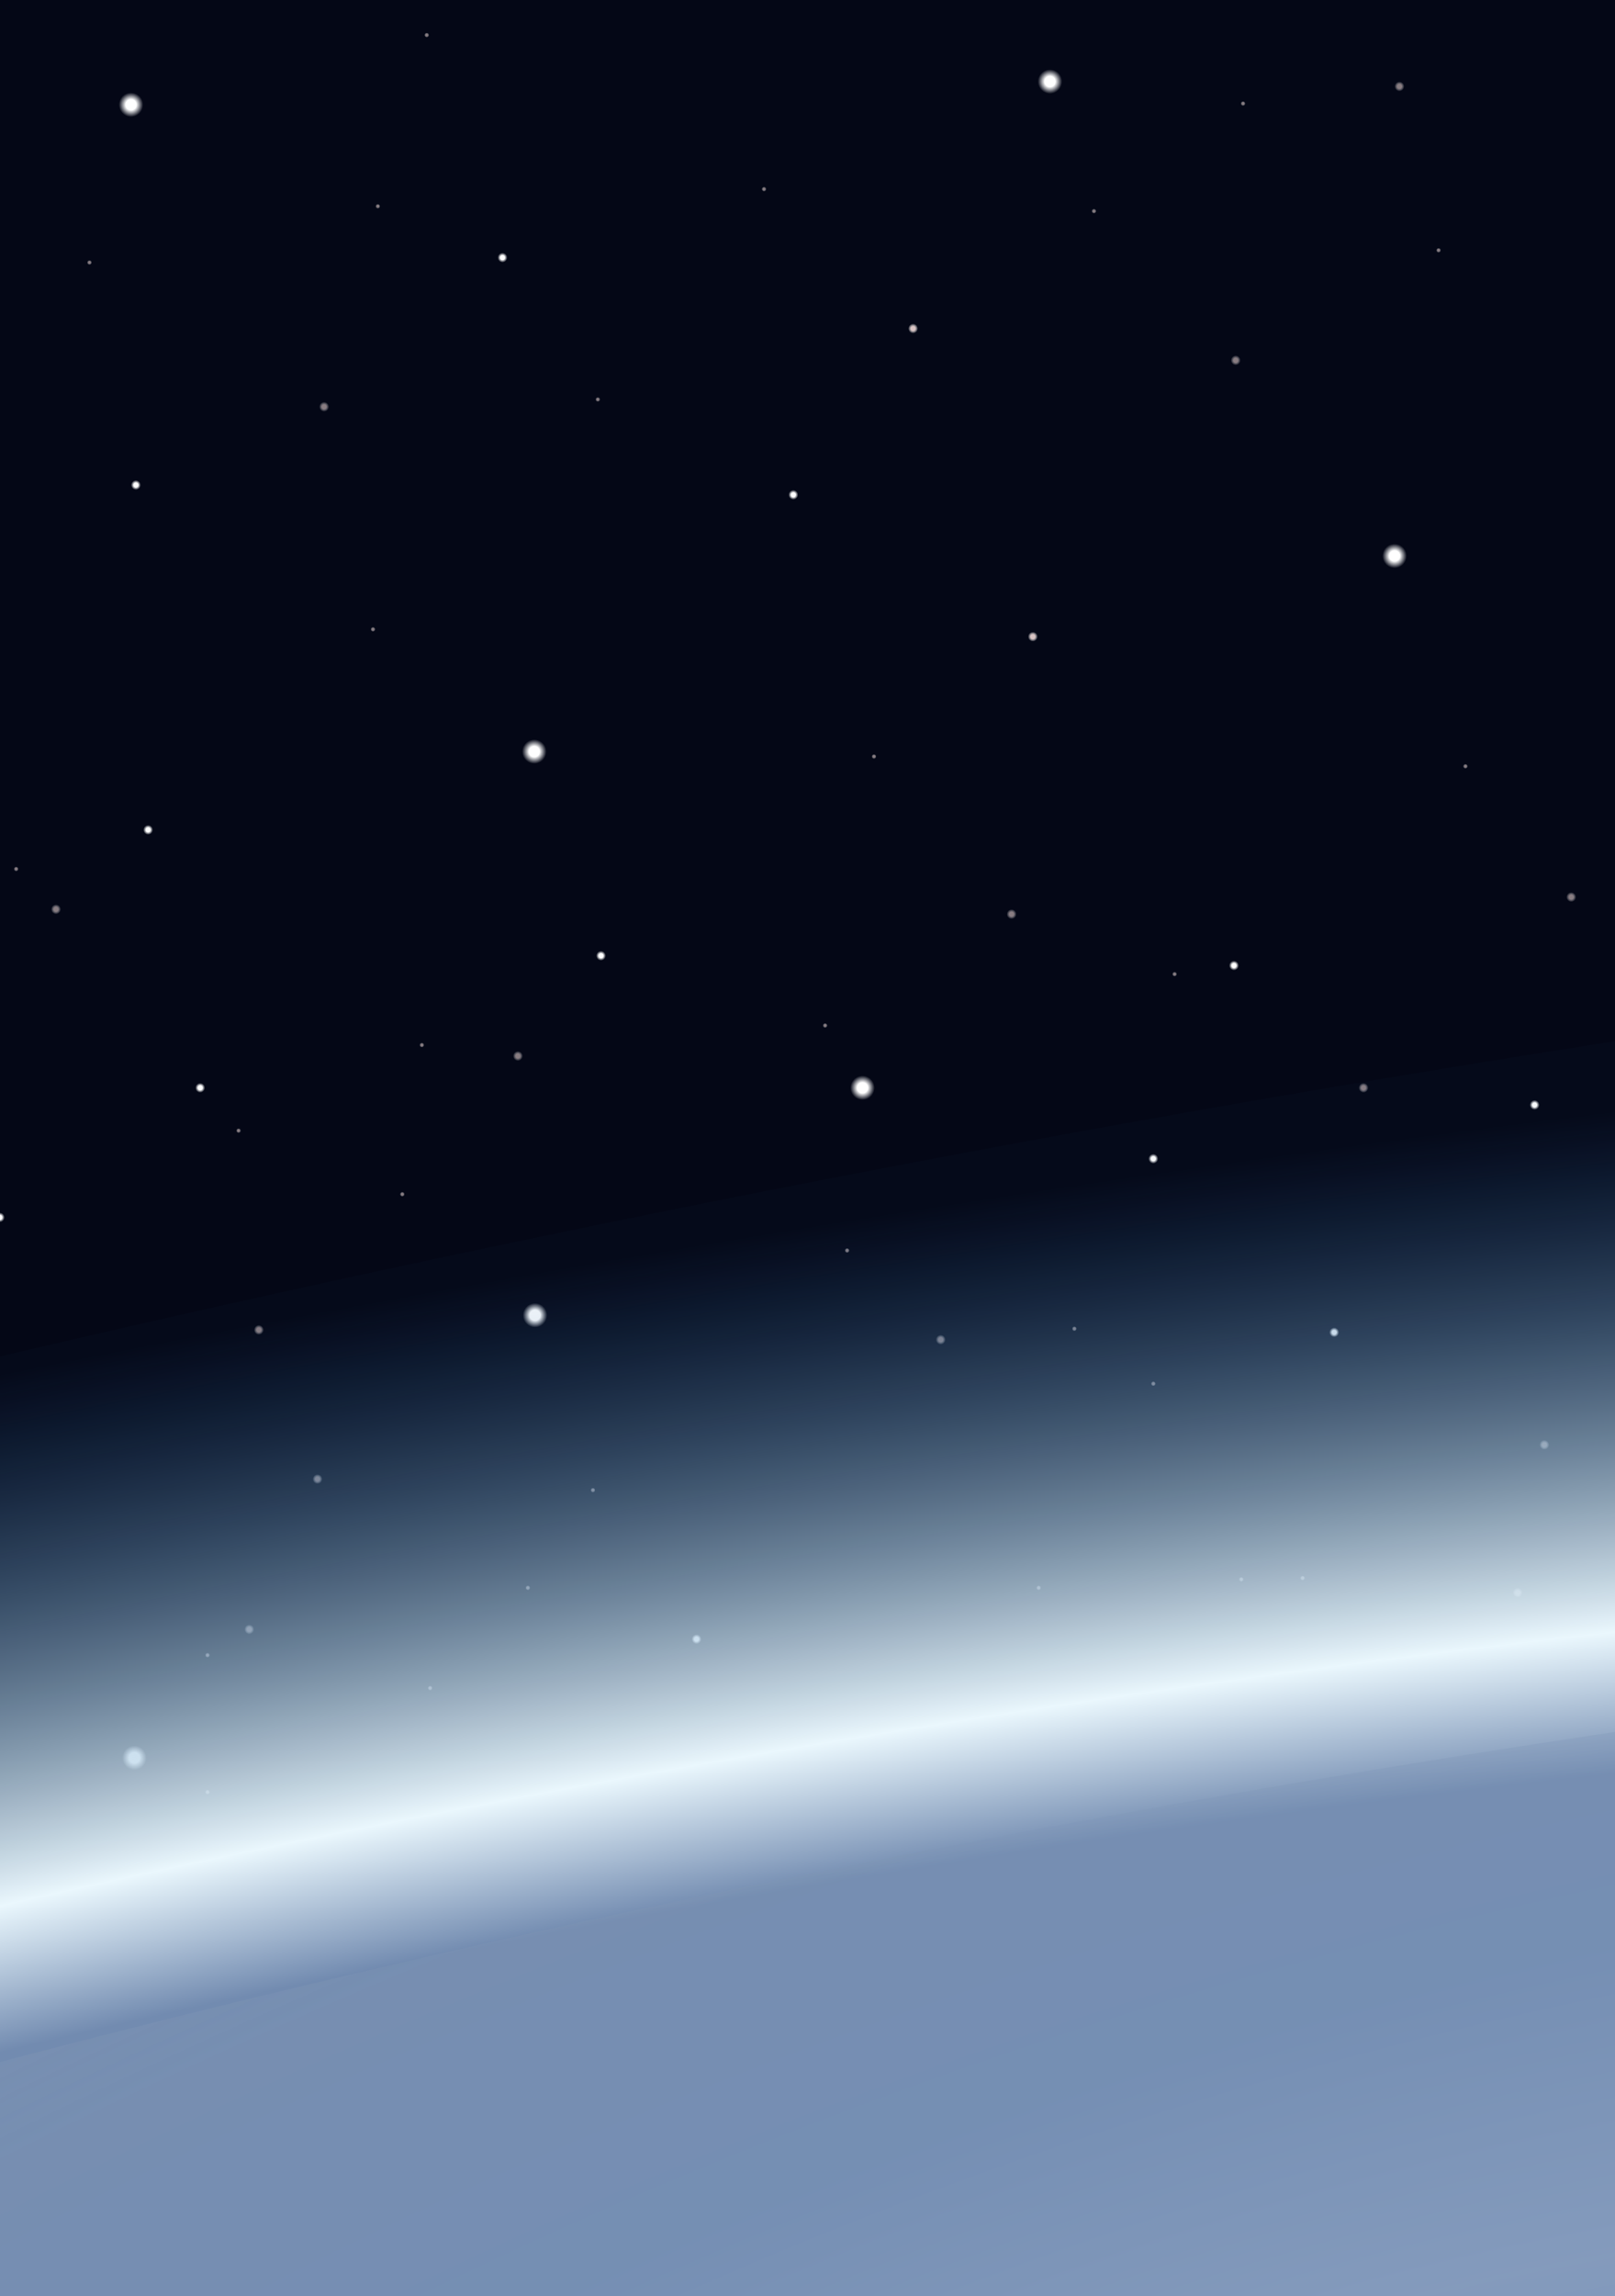 <svg width="480" height="682" viewBox="0 0 480 682" fill="none" xmlns="http://www.w3.org/2000/svg">
<rect x="0" y="0" width="480" height="682" fill="#333333" stroke="none"/>
<g id="michael_landing_background_mobile" clip-path="url(#clip0)">
<rect width="480" height="682" fill="#040716"/>
<g id="stars">
<g id="Group 798">
<circle id="Ellipse 26" cx="38.941" cy="31.116" r="3.632" fill="url(#paint0_radial)"/>
<circle id="Ellipse 32" cx="149.351" cy="76.515" r="1.453" fill="url(#paint1_radial)"/>
<circle id="Ellipse 33" cx="40.394" cy="144.07" r="1.453" fill="url(#paint2_radial)"/>
<circle id="Ellipse 34" cx="44.025" cy="246.489" r="1.453" fill="url(#paint3_radial)"/>
<circle id="Ellipse 35" cx="235.793" cy="146.974" r="1.453" fill="url(#paint4_radial)"/>
<circle id="Ellipse 46" cx="271.386" cy="97.581" r="1.453" fill="url(#paint5_radial)"/>
<circle id="Ellipse 47" cx="306.978" cy="189.106" r="1.453" fill="url(#paint6_radial)"/>
<circle id="Ellipse 48" cx="367.269" cy="107.022" r="1.453" fill="url(#paint7_radial)"/>
<circle id="Ellipse 49" cx="259.763" cy="224.698" r="0.726" fill="url(#paint8_radial)"/>
<circle id="Ellipse 64" cx="125.383" cy="310.412" r="0.726" fill="url(#paint9_radial)"/>
<circle id="Ellipse 66" cx="110.853" cy="186.926" r="0.726" fill="url(#paint10_radial)"/>
<circle id="Ellipse 67" cx="112.306" cy="61.261" r="0.726" fill="url(#paint11_radial)"/>
<circle id="Ellipse 68" cx="251.773" cy="371.43" r="0.726" fill="url(#paint12_radial)"/>
<circle id="Ellipse 69" cx="349.109" cy="289.346" r="0.726" fill="url(#paint13_radial)"/>
<circle id="Ellipse 71" cx="435.549" cy="227.604" r="0.726" fill="url(#paint14_radial)"/>
<circle id="Ellipse 72" cx="61.676" cy="532.31" r="0.726" fill="url(#paint15_radial)"/>
<circle id="Ellipse 73" cx="61.676" cy="491.633" r="0.726" fill="url(#paint16_radial)"/>
<circle id="Ellipse 77" cx="443.756" cy="490.906" r="0.726" fill="url(#paint17_radial)"/>
<circle id="Ellipse 78" cx="382.74" cy="559.187" r="0.726" fill="url(#paint18_radial)"/>
<circle id="Ellipse 80" cx="342.789" cy="411.005" r="0.726" fill="url(#paint19_radial)"/>
<circle id="Ellipse 81" cx="202.594" cy="612.214" r="0.726" fill="url(#paint20_radial)"/>
<circle id="Ellipse 82" cx="57.316" cy="656.523" r="0.726" fill="url(#paint21_radial)"/>
<circle id="Ellipse 83" cx="47.148" cy="599.138" r="0.726" fill="url(#paint22_radial)"/>
<circle id="Ellipse 84" cx="319.328" cy="394.674" r="0.726" fill="url(#paint23_radial)"/>
<circle id="Ellipse 85" cx="245.236" cy="304.601" r="0.726" fill="url(#paint24_radial)"/>
<circle id="Ellipse 86" cx="176.228" cy="442.614" r="0.726" fill="url(#paint25_radial)"/>
<circle id="Ellipse 87" cx="119.57" cy="354.721" r="0.726" fill="url(#paint26_radial)"/>
<circle id="Ellipse 89" cx="4.801" cy="258.112" r="0.726" fill="url(#paint27_radial)"/>
<circle id="Ellipse 91" cx="177.681" cy="118.645" r="0.726" fill="url(#paint28_radial)"/>
<circle id="Ellipse 92" cx="26.592" cy="77.969" r="0.726" fill="url(#paint29_radial)"/>
<circle id="Ellipse 93" cx="227.076" cy="56.176" r="0.726" fill="url(#paint30_radial)"/>
<circle id="Ellipse 94" cx="126.834" cy="10.414" r="0.726" fill="url(#paint31_radial)"/>
<circle id="Ellipse 99" cx="369.449" cy="30.752" r="0.726" fill="url(#paint32_radial)"/>
<circle id="Ellipse 100" cx="325.138" cy="62.714" r="0.726" fill="url(#paint33_radial)"/>
<circle id="Ellipse 101" cx="427.558" cy="74.336" r="0.726" fill="url(#paint34_radial)"/>
<circle id="Ellipse 79" cx="444.484" cy="586.063" r="0.726" fill="url(#paint35_radial)"/>
<circle id="Ellipse 76" cx="368.937" cy="469.114" r="0.726" fill="url(#paint36_radial)"/>
<circle id="Ellipse 65" cx="70.902" cy="335.836" r="0.726" fill="url(#paint37_radial)"/>
<circle id="Ellipse 50" cx="96.326" cy="120.825" r="1.453" fill="url(#paint38_radial)"/>
<circle id="Ellipse 53" cx="415.937" cy="25.669" r="1.453" fill="url(#paint39_radial)"/>
<circle id="Ellipse 54" cx="16.638" cy="270.085" r="1.453" fill="url(#paint40_radial)"/>
<circle id="Ellipse 55" cx="94.363" cy="439.333" r="1.453" fill="url(#paint41_radial)"/>
<circle id="Ellipse 56" cx="76.929" cy="395.022" r="1.453" fill="url(#paint42_radial)"/>
<circle id="Ellipse 57" cx="153.927" cy="313.669" r="1.453" fill="url(#paint43_radial)"/>
<circle id="Ellipse 58" cx="300.658" cy="271.537" r="1.453" fill="url(#paint44_radial)"/>
<circle id="Ellipse 59" cx="279.593" cy="397.93" r="1.453" fill="url(#paint45_radial)"/>
<circle id="Ellipse 60" cx="459.009" cy="429.164" r="1.453" fill="url(#paint46_radial)"/>
<circle id="Ellipse 61" cx="405.257" cy="323.112" r="1.453" fill="url(#paint47_radial)"/>
<circle id="Ellipse 62" cx="467" cy="266.453" r="1.453" fill="url(#paint48_radial)"/>
<circle id="Ellipse 39" cx="59.496" cy="323.112" r="1.453" fill="url(#paint49_radial)"/>
<circle id="Ellipse 40" cx="-0.067" cy="361.609" r="1.453" fill="url(#paint50_radial)"/>
<circle id="Ellipse 41" cx="178.625" cy="283.885" r="1.453" fill="url(#paint51_radial)"/>
<circle id="Ellipse 42" cx="366.757" cy="286.791" r="1.453" fill="url(#paint52_radial)"/>
<circle id="Ellipse 43" cx="342.787" cy="344.176" r="1.453" fill="url(#paint53_radial)"/>
<circle id="Ellipse 44" cx="396.541" cy="395.75" r="1.453" fill="url(#paint54_radial)"/>
<circle id="Ellipse 45" cx="456.105" cy="328.195" r="1.453" fill="url(#paint55_radial)"/>
<circle id="Ellipse 27" cx="312.064" cy="24.216" r="3.632" fill="url(#paint56_radial)"/>
<circle id="Ellipse 28" cx="158.796" cy="223.245" r="3.632" fill="url(#paint57_radial)"/>
<circle id="Ellipse 29" cx="159.011" cy="390.666" r="3.632" fill="url(#paint58_radial)"/>
<circle id="Ellipse 30" cx="256.347" cy="323.11" r="3.632" fill="url(#paint59_radial)"/>
<circle id="Ellipse 31" cx="414.484" cy="165.135" r="3.632" fill="url(#paint60_radial)"/>
</g>
<g id="Group 799">
<circle id="Ellipse 26_2" cx="39.941" cy="522.116" r="3.632" fill="url(#paint61_radial)"/>
<circle id="Ellipse 32_2" cx="150.351" cy="567.515" r="1.453" fill="url(#paint62_radial)"/>
<circle id="Ellipse 33_2" cx="41.394" cy="635.07" r="1.453" fill="url(#paint63_radial)"/>
<circle id="Ellipse 35_2" cx="236.793" cy="637.974" r="1.453" fill="url(#paint64_radial)"/>
<circle id="Ellipse 46_2" cx="272.386" cy="588.581" r="1.453" fill="url(#paint65_radial)"/>
<circle id="Ellipse 47_2" cx="307.978" cy="680.106" r="1.453" fill="url(#paint66_radial)"/>
<circle id="Ellipse 48_2" cx="368.269" cy="598.022" r="1.453" fill="url(#paint67_radial)"/>
<circle id="Ellipse 66_2" cx="111.853" cy="677.926" r="0.726" fill="url(#paint68_radial)"/>
<circle id="Ellipse 67_2" cx="113.306" cy="552.261" r="0.726" fill="url(#paint69_radial)"/>
<circle id="Ellipse 91_2" cx="178.681" cy="609.645" r="0.726" fill="url(#paint70_radial)"/>
<circle id="Ellipse 92_2" cx="27.592" cy="568.969" r="0.726" fill="url(#paint71_radial)"/>
<circle id="Ellipse 93_2" cx="228.076" cy="547.176" r="0.726" fill="url(#paint72_radial)"/>
<circle id="Ellipse 94_2" cx="127.834" cy="501.414" r="0.726" fill="url(#paint73_radial)"/>
<circle id="Ellipse 95" cx="156.89" cy="471.632" r="0.726" fill="url(#paint74_radial)"/>
<circle id="Ellipse 97" cx="308.705" cy="471.632" r="0.726" fill="url(#paint75_radial)"/>
<circle id="Ellipse 98" cx="387.154" cy="468.726" r="0.726" fill="url(#paint76_radial)"/>
<circle id="Ellipse 99_2" cx="370.449" cy="521.752" r="0.726" fill="url(#paint77_radial)"/>
<circle id="Ellipse 100_2" cx="326.138" cy="553.714" r="0.726" fill="url(#paint78_radial)"/>
<circle id="Ellipse 101_2" cx="428.558" cy="565.336" r="0.726" fill="url(#paint79_radial)"/>
<circle id="Ellipse 50_2" cx="97.326" cy="611.825" r="1.453" fill="url(#paint80_radial)"/>
<circle id="Ellipse 51" cx="74.082" cy="483.981" r="1.453" fill="url(#paint81_radial)"/>
<circle id="Ellipse 52" cx="451.078" cy="473.085" r="1.453" fill="url(#paint82_radial)"/>
<circle id="Ellipse 53_2" cx="416.937" cy="516.669" r="1.453" fill="url(#paint83_radial)"/>
<circle id="Ellipse 36" cx="207.011" cy="486.885" r="1.453" fill="url(#paint84_radial)"/>
<circle id="Ellipse 27_2" cx="313.064" cy="515.216" r="3.632" fill="url(#paint85_radial)"/>
<circle id="Ellipse 31_2" cx="415.484" cy="656.135" r="3.632" fill="url(#paint86_radial)"/>
</g>
</g>
<g id="planet">
<ellipse id="Ellipse 22" cx="340.699" cy="851.24" rx="1811.69" ry="509.922" transform="rotate(-11 340.699 851.24)" fill="url(#paint87_radial)"/>
<ellipse id="Ellipse 63" cx="426.551" cy="920.694" rx="1345.08" ry="392.446" transform="rotate(-10 426.551 920.694)" fill="url(#paint88_radial)" fill-opacity="0.3"/>
</g>
</g>
<defs>
<radialGradient id="paint0_radial" cx="0" cy="0" r="1" gradientUnits="userSpaceOnUse" gradientTransform="translate(38.941 31.116) rotate(91.848) scale(3.634)">
<stop offset="0.43" stop-color="white"/>
<stop offset="1" stop-color="white" stop-opacity="0"/>
</radialGradient>
<radialGradient id="paint1_radial" cx="0" cy="0" r="1" gradientUnits="userSpaceOnUse" gradientTransform="translate(149.351 76.515) rotate(91.848) scale(1.454)">
<stop offset="0.43" stop-color="white"/>
<stop offset="1" stop-color="white" stop-opacity="0"/>
</radialGradient>
<radialGradient id="paint2_radial" cx="0" cy="0" r="1" gradientUnits="userSpaceOnUse" gradientTransform="translate(40.394 144.07) rotate(91.848) scale(1.454)">
<stop offset="0.43" stop-color="white"/>
<stop offset="1" stop-color="white" stop-opacity="0"/>
</radialGradient>
<radialGradient id="paint3_radial" cx="0" cy="0" r="1" gradientUnits="userSpaceOnUse" gradientTransform="translate(44.025 246.489) rotate(91.848) scale(1.454)">
<stop offset="0.43" stop-color="white"/>
<stop offset="1" stop-color="white" stop-opacity="0"/>
</radialGradient>
<radialGradient id="paint4_radial" cx="0" cy="0" r="1" gradientUnits="userSpaceOnUse" gradientTransform="translate(235.793 146.974) rotate(91.848) scale(1.454)">
<stop offset="0.43" stop-color="white"/>
<stop offset="1" stop-color="white" stop-opacity="0"/>
</radialGradient>
<radialGradient id="paint5_radial" cx="0" cy="0" r="1" gradientUnits="userSpaceOnUse" gradientTransform="translate(271.386 97.581) rotate(91.848) scale(1.454)">
<stop offset="0.43" stop-color="#D9C4C4"/>
<stop offset="1" stop-color="white" stop-opacity="0"/>
</radialGradient>
<radialGradient id="paint6_radial" cx="0" cy="0" r="1" gradientUnits="userSpaceOnUse" gradientTransform="translate(306.978 189.106) rotate(91.848) scale(1.454)">
<stop offset="0.43" stop-color="#D9C4C4"/>
<stop offset="1" stop-color="white" stop-opacity="0"/>
</radialGradient>
<radialGradient id="paint7_radial" cx="0" cy="0" r="1" gradientUnits="userSpaceOnUse" gradientTransform="translate(367.269 107.022) rotate(91.848) scale(1.454)">
<stop offset="0.43" stop-color="#D9C4C4" stop-opacity="0.62"/>
<stop offset="1" stop-color="white" stop-opacity="0"/>
</radialGradient>
<radialGradient id="paint8_radial" cx="0" cy="0" r="1" gradientUnits="userSpaceOnUse" gradientTransform="translate(259.763 224.698) rotate(91.848) scale(0.727)">
<stop offset="0.43" stop-color="#D9C4C4" stop-opacity="0.62"/>
<stop offset="1" stop-color="white" stop-opacity="0"/>
</radialGradient>
<radialGradient id="paint9_radial" cx="0" cy="0" r="1" gradientUnits="userSpaceOnUse" gradientTransform="translate(125.383 310.412) rotate(91.848) scale(0.727)">
<stop offset="0.43" stop-color="#D9C4C4" stop-opacity="0.62"/>
<stop offset="1" stop-color="white" stop-opacity="0"/>
</radialGradient>
<radialGradient id="paint10_radial" cx="0" cy="0" r="1" gradientUnits="userSpaceOnUse" gradientTransform="translate(110.853 186.926) rotate(91.848) scale(0.727)">
<stop offset="0.43" stop-color="#D9C4C4" stop-opacity="0.62"/>
<stop offset="1" stop-color="white" stop-opacity="0"/>
</radialGradient>
<radialGradient id="paint11_radial" cx="0" cy="0" r="1" gradientUnits="userSpaceOnUse" gradientTransform="translate(112.306 61.261) rotate(91.848) scale(0.727)">
<stop offset="0.43" stop-color="#D9C4C4" stop-opacity="0.62"/>
<stop offset="1" stop-color="white" stop-opacity="0"/>
</radialGradient>
<radialGradient id="paint12_radial" cx="0" cy="0" r="1" gradientUnits="userSpaceOnUse" gradientTransform="translate(251.773 371.43) rotate(91.848) scale(0.727)">
<stop offset="0.43" stop-color="#D9C4C4" stop-opacity="0.62"/>
<stop offset="1" stop-color="white" stop-opacity="0"/>
</radialGradient>
<radialGradient id="paint13_radial" cx="0" cy="0" r="1" gradientUnits="userSpaceOnUse" gradientTransform="translate(349.109 289.347) rotate(91.848) scale(0.727)">
<stop offset="0.43" stop-color="#D9C4C4" stop-opacity="0.62"/>
<stop offset="1" stop-color="white" stop-opacity="0"/>
</radialGradient>
<radialGradient id="paint14_radial" cx="0" cy="0" r="1" gradientUnits="userSpaceOnUse" gradientTransform="translate(435.549 227.604) rotate(91.848) scale(0.727)">
<stop offset="0.43" stop-color="#D9C4C4" stop-opacity="0.62"/>
<stop offset="1" stop-color="white" stop-opacity="0"/>
</radialGradient>
<radialGradient id="paint15_radial" cx="0" cy="0" r="1" gradientUnits="userSpaceOnUse" gradientTransform="translate(61.676 532.31) rotate(91.848) scale(0.727)">
<stop offset="0.43" stop-color="#D9C4C4" stop-opacity="0.62"/>
<stop offset="1" stop-color="white" stop-opacity="0"/>
</radialGradient>
<radialGradient id="paint16_radial" cx="0" cy="0" r="1" gradientUnits="userSpaceOnUse" gradientTransform="translate(61.676 491.633) rotate(91.848) scale(0.727)">
<stop offset="0.43" stop-color="#D9C4C4" stop-opacity="0.62"/>
<stop offset="1" stop-color="white" stop-opacity="0"/>
</radialGradient>
<radialGradient id="paint17_radial" cx="0" cy="0" r="1" gradientUnits="userSpaceOnUse" gradientTransform="translate(443.756 490.906) rotate(91.848) scale(0.727)">
<stop offset="0.43" stop-color="#D9C4C4" stop-opacity="0.62"/>
<stop offset="1" stop-color="white" stop-opacity="0"/>
</radialGradient>
<radialGradient id="paint18_radial" cx="0" cy="0" r="1" gradientUnits="userSpaceOnUse" gradientTransform="translate(382.74 559.187) rotate(91.848) scale(0.727)">
<stop offset="0.43" stop-color="#D9C4C4" stop-opacity="0.62"/>
<stop offset="1" stop-color="white" stop-opacity="0"/>
</radialGradient>
<radialGradient id="paint19_radial" cx="0" cy="0" r="1" gradientUnits="userSpaceOnUse" gradientTransform="translate(342.789 411.005) rotate(91.848) scale(0.727)">
<stop offset="0.43" stop-color="#D9C4C4" stop-opacity="0.62"/>
<stop offset="1" stop-color="white" stop-opacity="0"/>
</radialGradient>
<radialGradient id="paint20_radial" cx="0" cy="0" r="1" gradientUnits="userSpaceOnUse" gradientTransform="translate(202.594 612.214) rotate(91.848) scale(0.727)">
<stop offset="0.43" stop-color="#D9C4C4" stop-opacity="0.62"/>
<stop offset="1" stop-color="white" stop-opacity="0"/>
</radialGradient>
<radialGradient id="paint21_radial" cx="0" cy="0" r="1" gradientUnits="userSpaceOnUse" gradientTransform="translate(57.316 656.523) rotate(91.848) scale(0.727)">
<stop offset="0.43" stop-color="#D9C4C4" stop-opacity="0.62"/>
<stop offset="1" stop-color="white" stop-opacity="0"/>
</radialGradient>
<radialGradient id="paint22_radial" cx="0" cy="0" r="1" gradientUnits="userSpaceOnUse" gradientTransform="translate(47.148 599.138) rotate(91.848) scale(0.727)">
<stop offset="0.43" stop-color="#D9C4C4" stop-opacity="0.62"/>
<stop offset="1" stop-color="white" stop-opacity="0"/>
</radialGradient>
<radialGradient id="paint23_radial" cx="0" cy="0" r="1" gradientUnits="userSpaceOnUse" gradientTransform="translate(319.328 394.674) rotate(91.848) scale(0.727)">
<stop offset="0.43" stop-color="#D9C4C4" stop-opacity="0.62"/>
<stop offset="1" stop-color="white" stop-opacity="0"/>
</radialGradient>
<radialGradient id="paint24_radial" cx="0" cy="0" r="1" gradientUnits="userSpaceOnUse" gradientTransform="translate(245.236 304.601) rotate(91.848) scale(0.727)">
<stop offset="0.43" stop-color="#D9C4C4" stop-opacity="0.62"/>
<stop offset="1" stop-color="white" stop-opacity="0"/>
</radialGradient>
<radialGradient id="paint25_radial" cx="0" cy="0" r="1" gradientUnits="userSpaceOnUse" gradientTransform="translate(176.228 442.614) rotate(91.848) scale(0.727)">
<stop offset="0.43" stop-color="#D9C4C4" stop-opacity="0.62"/>
<stop offset="1" stop-color="white" stop-opacity="0"/>
</radialGradient>
<radialGradient id="paint26_radial" cx="0" cy="0" r="1" gradientUnits="userSpaceOnUse" gradientTransform="translate(119.57 354.722) rotate(91.848) scale(0.727)">
<stop offset="0.43" stop-color="#D9C4C4" stop-opacity="0.62"/>
<stop offset="1" stop-color="white" stop-opacity="0"/>
</radialGradient>
<radialGradient id="paint27_radial" cx="0" cy="0" r="1" gradientUnits="userSpaceOnUse" gradientTransform="translate(4.801 258.112) rotate(91.848) scale(0.727)">
<stop offset="0.43" stop-color="#D9C4C4" stop-opacity="0.62"/>
<stop offset="1" stop-color="white" stop-opacity="0"/>
</radialGradient>
<radialGradient id="paint28_radial" cx="0" cy="0" r="1" gradientUnits="userSpaceOnUse" gradientTransform="translate(177.681 118.645) rotate(91.848) scale(0.727)">
<stop offset="0.43" stop-color="#D9C4C4" stop-opacity="0.62"/>
<stop offset="1" stop-color="white" stop-opacity="0"/>
</radialGradient>
<radialGradient id="paint29_radial" cx="0" cy="0" r="1" gradientUnits="userSpaceOnUse" gradientTransform="translate(26.592 77.969) rotate(91.848) scale(0.727)">
<stop offset="0.43" stop-color="#D9C4C4" stop-opacity="0.62"/>
<stop offset="1" stop-color="white" stop-opacity="0"/>
</radialGradient>
<radialGradient id="paint30_radial" cx="0" cy="0" r="1" gradientUnits="userSpaceOnUse" gradientTransform="translate(227.076 56.176) rotate(91.848) scale(0.727)">
<stop offset="0.43" stop-color="#D9C4C4" stop-opacity="0.62"/>
<stop offset="1" stop-color="white" stop-opacity="0"/>
</radialGradient>
<radialGradient id="paint31_radial" cx="0" cy="0" r="1" gradientUnits="userSpaceOnUse" gradientTransform="translate(126.834 10.414) rotate(91.848) scale(0.727)">
<stop offset="0.43" stop-color="#D9C4C4" stop-opacity="0.62"/>
<stop offset="1" stop-color="white" stop-opacity="0"/>
</radialGradient>
<radialGradient id="paint32_radial" cx="0" cy="0" r="1" gradientUnits="userSpaceOnUse" gradientTransform="translate(369.449 30.752) rotate(91.848) scale(0.727)">
<stop offset="0.43" stop-color="#D9C4C4" stop-opacity="0.62"/>
<stop offset="1" stop-color="white" stop-opacity="0"/>
</radialGradient>
<radialGradient id="paint33_radial" cx="0" cy="0" r="1" gradientUnits="userSpaceOnUse" gradientTransform="translate(325.138 62.714) rotate(91.848) scale(0.727)">
<stop offset="0.43" stop-color="#D9C4C4" stop-opacity="0.62"/>
<stop offset="1" stop-color="white" stop-opacity="0"/>
</radialGradient>
<radialGradient id="paint34_radial" cx="0" cy="0" r="1" gradientUnits="userSpaceOnUse" gradientTransform="translate(427.558 74.336) rotate(91.848) scale(0.727)">
<stop offset="0.43" stop-color="#D9C4C4" stop-opacity="0.62"/>
<stop offset="1" stop-color="white" stop-opacity="0"/>
</radialGradient>
<radialGradient id="paint35_radial" cx="0" cy="0" r="1" gradientUnits="userSpaceOnUse" gradientTransform="translate(444.484 586.063) rotate(91.848) scale(0.727)">
<stop offset="0.43" stop-color="#D9C4C4" stop-opacity="0.62"/>
<stop offset="1" stop-color="white" stop-opacity="0"/>
</radialGradient>
<radialGradient id="paint36_radial" cx="0" cy="0" r="1" gradientUnits="userSpaceOnUse" gradientTransform="translate(368.937 469.114) rotate(91.848) scale(0.727)">
<stop offset="0.43" stop-color="#D9C4C4" stop-opacity="0.62"/>
<stop offset="1" stop-color="white" stop-opacity="0"/>
</radialGradient>
<radialGradient id="paint37_radial" cx="0" cy="0" r="1" gradientUnits="userSpaceOnUse" gradientTransform="translate(70.902 335.836) rotate(91.848) scale(0.727)">
<stop offset="0.43" stop-color="#D9C4C4" stop-opacity="0.62"/>
<stop offset="1" stop-color="white" stop-opacity="0"/>
</radialGradient>
<radialGradient id="paint38_radial" cx="0" cy="0" r="1" gradientUnits="userSpaceOnUse" gradientTransform="translate(96.326 120.825) rotate(91.848) scale(1.454)">
<stop offset="0.43" stop-color="#D9C4C4" stop-opacity="0.62"/>
<stop offset="1" stop-color="white" stop-opacity="0"/>
</radialGradient>
<radialGradient id="paint39_radial" cx="0" cy="0" r="1" gradientUnits="userSpaceOnUse" gradientTransform="translate(415.937 25.669) rotate(91.848) scale(1.454)">
<stop offset="0.43" stop-color="#D9C4C4" stop-opacity="0.62"/>
<stop offset="1" stop-color="white" stop-opacity="0"/>
</radialGradient>
<radialGradient id="paint40_radial" cx="0" cy="0" r="1" gradientUnits="userSpaceOnUse" gradientTransform="translate(16.638 270.085) rotate(91.848) scale(1.454)">
<stop offset="0.43" stop-color="#D9C4C4" stop-opacity="0.62"/>
<stop offset="1" stop-color="white" stop-opacity="0"/>
</radialGradient>
<radialGradient id="paint41_radial" cx="0" cy="0" r="1" gradientUnits="userSpaceOnUse" gradientTransform="translate(94.363 439.333) rotate(91.848) scale(1.454)">
<stop offset="0.43" stop-color="#D9C4C4" stop-opacity="0.62"/>
<stop offset="1" stop-color="white" stop-opacity="0"/>
</radialGradient>
<radialGradient id="paint42_radial" cx="0" cy="0" r="1" gradientUnits="userSpaceOnUse" gradientTransform="translate(76.929 395.022) rotate(91.848) scale(1.454)">
<stop offset="0.43" stop-color="#D9C4C4" stop-opacity="0.62"/>
<stop offset="1" stop-color="white" stop-opacity="0"/>
</radialGradient>
<radialGradient id="paint43_radial" cx="0" cy="0" r="1" gradientUnits="userSpaceOnUse" gradientTransform="translate(153.927 313.669) rotate(91.848) scale(1.454)">
<stop offset="0.43" stop-color="#D9C4C4" stop-opacity="0.62"/>
<stop offset="1" stop-color="white" stop-opacity="0"/>
</radialGradient>
<radialGradient id="paint44_radial" cx="0" cy="0" r="1" gradientUnits="userSpaceOnUse" gradientTransform="translate(300.658 271.537) rotate(91.848) scale(1.454)">
<stop offset="0.43" stop-color="#D9C4C4" stop-opacity="0.62"/>
<stop offset="1" stop-color="white" stop-opacity="0"/>
</radialGradient>
<radialGradient id="paint45_radial" cx="0" cy="0" r="1" gradientUnits="userSpaceOnUse" gradientTransform="translate(279.593 397.93) rotate(91.848) scale(1.454)">
<stop offset="0.43" stop-color="#D9C4C4" stop-opacity="0.62"/>
<stop offset="1" stop-color="white" stop-opacity="0"/>
</radialGradient>
<radialGradient id="paint46_radial" cx="0" cy="0" r="1" gradientUnits="userSpaceOnUse" gradientTransform="translate(459.009 429.164) rotate(91.848) scale(1.454)">
<stop offset="0.43" stop-color="#D9C4C4" stop-opacity="0.62"/>
<stop offset="1" stop-color="white" stop-opacity="0"/>
</radialGradient>
<radialGradient id="paint47_radial" cx="0" cy="0" r="1" gradientUnits="userSpaceOnUse" gradientTransform="translate(405.257 323.112) rotate(91.848) scale(1.454)">
<stop offset="0.43" stop-color="#D9C4C4" stop-opacity="0.62"/>
<stop offset="1" stop-color="white" stop-opacity="0"/>
</radialGradient>
<radialGradient id="paint48_radial" cx="0" cy="0" r="1" gradientUnits="userSpaceOnUse" gradientTransform="translate(467 266.453) rotate(91.848) scale(1.454)">
<stop offset="0.43" stop-color="#D9C4C4" stop-opacity="0.62"/>
<stop offset="1" stop-color="white" stop-opacity="0"/>
</radialGradient>
<radialGradient id="paint49_radial" cx="0" cy="0" r="1" gradientUnits="userSpaceOnUse" gradientTransform="translate(59.496 323.112) rotate(91.848) scale(1.454)">
<stop offset="0.43" stop-color="white"/>
<stop offset="1" stop-color="white" stop-opacity="0"/>
</radialGradient>
<radialGradient id="paint50_radial" cx="0" cy="0" r="1" gradientUnits="userSpaceOnUse" gradientTransform="translate(-0.067 361.609) rotate(91.848) scale(1.454)">
<stop offset="0.43" stop-color="white"/>
<stop offset="1" stop-color="white" stop-opacity="0"/>
</radialGradient>
<radialGradient id="paint51_radial" cx="0" cy="0" r="1" gradientUnits="userSpaceOnUse" gradientTransform="translate(178.625 283.885) rotate(91.848) scale(1.454)">
<stop offset="0.43" stop-color="white"/>
<stop offset="1" stop-color="white" stop-opacity="0"/>
</radialGradient>
<radialGradient id="paint52_radial" cx="0" cy="0" r="1" gradientUnits="userSpaceOnUse" gradientTransform="translate(366.757 286.791) rotate(91.848) scale(1.454)">
<stop offset="0.43" stop-color="white"/>
<stop offset="1" stop-color="white" stop-opacity="0"/>
</radialGradient>
<radialGradient id="paint53_radial" cx="0" cy="0" r="1" gradientUnits="userSpaceOnUse" gradientTransform="translate(342.787 344.176) rotate(91.848) scale(1.454)">
<stop offset="0.43" stop-color="white"/>
<stop offset="1" stop-color="white" stop-opacity="0"/>
</radialGradient>
<radialGradient id="paint54_radial" cx="0" cy="0" r="1" gradientUnits="userSpaceOnUse" gradientTransform="translate(396.541 395.75) rotate(91.848) scale(1.454)">
<stop offset="0.43" stop-color="white"/>
<stop offset="1" stop-color="white" stop-opacity="0"/>
</radialGradient>
<radialGradient id="paint55_radial" cx="0" cy="0" r="1" gradientUnits="userSpaceOnUse" gradientTransform="translate(456.105 328.195) rotate(91.848) scale(1.454)">
<stop offset="0.43" stop-color="white"/>
<stop offset="1" stop-color="white" stop-opacity="0"/>
</radialGradient>
<radialGradient id="paint56_radial" cx="0" cy="0" r="1" gradientUnits="userSpaceOnUse" gradientTransform="translate(312.064 24.216) rotate(91.848) scale(3.634)">
<stop offset="0.43" stop-color="white"/>
<stop offset="1" stop-color="white" stop-opacity="0"/>
</radialGradient>
<radialGradient id="paint57_radial" cx="0" cy="0" r="1" gradientUnits="userSpaceOnUse" gradientTransform="translate(158.796 223.245) rotate(91.848) scale(3.634)">
<stop offset="0.43" stop-color="white"/>
<stop offset="1" stop-color="white" stop-opacity="0"/>
</radialGradient>
<radialGradient id="paint58_radial" cx="0" cy="0" r="1" gradientUnits="userSpaceOnUse" gradientTransform="translate(159.011 390.666) rotate(91.848) scale(3.634)">
<stop offset="0.43" stop-color="white"/>
<stop offset="1" stop-color="white" stop-opacity="0"/>
</radialGradient>
<radialGradient id="paint59_radial" cx="0" cy="0" r="1" gradientUnits="userSpaceOnUse" gradientTransform="translate(256.347 323.11) rotate(91.848) scale(3.634)">
<stop offset="0.43" stop-color="white"/>
<stop offset="1" stop-color="white" stop-opacity="0"/>
</radialGradient>
<radialGradient id="paint60_radial" cx="0" cy="0" r="1" gradientUnits="userSpaceOnUse" gradientTransform="translate(414.484 165.135) rotate(91.848) scale(3.634)">
<stop offset="0.43" stop-color="white"/>
<stop offset="1" stop-color="white" stop-opacity="0"/>
</radialGradient>
<radialGradient id="paint61_radial" cx="0" cy="0" r="1" gradientUnits="userSpaceOnUse" gradientTransform="translate(39.941 522.116) rotate(91.848) scale(3.634)">
<stop offset="0.43" stop-color="white"/>
<stop offset="1" stop-color="white" stop-opacity="0"/>
</radialGradient>
<radialGradient id="paint62_radial" cx="0" cy="0" r="1" gradientUnits="userSpaceOnUse" gradientTransform="translate(150.351 567.515) rotate(91.848) scale(1.454)">
<stop offset="0.43" stop-color="white"/>
<stop offset="1" stop-color="white" stop-opacity="0"/>
</radialGradient>
<radialGradient id="paint63_radial" cx="0" cy="0" r="1" gradientUnits="userSpaceOnUse" gradientTransform="translate(41.394 635.07) rotate(91.848) scale(1.454)">
<stop offset="0.43" stop-color="white"/>
<stop offset="1" stop-color="white" stop-opacity="0"/>
</radialGradient>
<radialGradient id="paint64_radial" cx="0" cy="0" r="1" gradientUnits="userSpaceOnUse" gradientTransform="translate(236.793 637.974) rotate(91.848) scale(1.454)">
<stop offset="0.43" stop-color="white"/>
<stop offset="1" stop-color="white" stop-opacity="0"/>
</radialGradient>
<radialGradient id="paint65_radial" cx="0" cy="0" r="1" gradientUnits="userSpaceOnUse" gradientTransform="translate(272.386 588.581) rotate(91.848) scale(1.454)">
<stop offset="0.43" stop-color="#D9C4C4"/>
<stop offset="1" stop-color="white" stop-opacity="0"/>
</radialGradient>
<radialGradient id="paint66_radial" cx="0" cy="0" r="1" gradientUnits="userSpaceOnUse" gradientTransform="translate(307.978 680.106) rotate(91.848) scale(1.454)">
<stop offset="0.43" stop-color="#D9C4C4"/>
<stop offset="1" stop-color="white" stop-opacity="0"/>
</radialGradient>
<radialGradient id="paint67_radial" cx="0" cy="0" r="1" gradientUnits="userSpaceOnUse" gradientTransform="translate(368.269 598.022) rotate(91.848) scale(1.454)">
<stop offset="0.43" stop-color="#D9C4C4" stop-opacity="0.62"/>
<stop offset="1" stop-color="white" stop-opacity="0"/>
</radialGradient>
<radialGradient id="paint68_radial" cx="0" cy="0" r="1" gradientUnits="userSpaceOnUse" gradientTransform="translate(111.853 677.926) rotate(91.848) scale(0.727)">
<stop offset="0.43" stop-color="#D9C4C4" stop-opacity="0.62"/>
<stop offset="1" stop-color="white" stop-opacity="0"/>
</radialGradient>
<radialGradient id="paint69_radial" cx="0" cy="0" r="1" gradientUnits="userSpaceOnUse" gradientTransform="translate(113.306 552.261) rotate(91.848) scale(0.727)">
<stop offset="0.43" stop-color="#D9C4C4" stop-opacity="0.62"/>
<stop offset="1" stop-color="white" stop-opacity="0"/>
</radialGradient>
<radialGradient id="paint70_radial" cx="0" cy="0" r="1" gradientUnits="userSpaceOnUse" gradientTransform="translate(178.681 609.645) rotate(91.848) scale(0.727)">
<stop offset="0.43" stop-color="#D9C4C4" stop-opacity="0.62"/>
<stop offset="1" stop-color="white" stop-opacity="0"/>
</radialGradient>
<radialGradient id="paint71_radial" cx="0" cy="0" r="1" gradientUnits="userSpaceOnUse" gradientTransform="translate(27.592 568.969) rotate(91.848) scale(0.727)">
<stop offset="0.43" stop-color="#D9C4C4" stop-opacity="0.62"/>
<stop offset="1" stop-color="white" stop-opacity="0"/>
</radialGradient>
<radialGradient id="paint72_radial" cx="0" cy="0" r="1" gradientUnits="userSpaceOnUse" gradientTransform="translate(228.076 547.176) rotate(91.848) scale(0.727)">
<stop offset="0.43" stop-color="#D9C4C4" stop-opacity="0.62"/>
<stop offset="1" stop-color="white" stop-opacity="0"/>
</radialGradient>
<radialGradient id="paint73_radial" cx="0" cy="0" r="1" gradientUnits="userSpaceOnUse" gradientTransform="translate(127.834 501.414) rotate(91.848) scale(0.727)">
<stop offset="0.43" stop-color="#D9C4C4" stop-opacity="0.62"/>
<stop offset="1" stop-color="white" stop-opacity="0"/>
</radialGradient>
<radialGradient id="paint74_radial" cx="0" cy="0" r="1" gradientUnits="userSpaceOnUse" gradientTransform="translate(156.89 471.632) rotate(91.848) scale(0.727)">
<stop offset="0.43" stop-color="#D9C4C4" stop-opacity="0.62"/>
<stop offset="1" stop-color="white" stop-opacity="0"/>
</radialGradient>
<radialGradient id="paint75_radial" cx="0" cy="0" r="1" gradientUnits="userSpaceOnUse" gradientTransform="translate(308.705 471.632) rotate(91.848) scale(0.727)">
<stop offset="0.43" stop-color="#D9C4C4" stop-opacity="0.62"/>
<stop offset="1" stop-color="white" stop-opacity="0"/>
</radialGradient>
<radialGradient id="paint76_radial" cx="0" cy="0" r="1" gradientUnits="userSpaceOnUse" gradientTransform="translate(387.154 468.726) rotate(91.848) scale(0.727)">
<stop offset="0.43" stop-color="#D9C4C4" stop-opacity="0.62"/>
<stop offset="1" stop-color="white" stop-opacity="0"/>
</radialGradient>
<radialGradient id="paint77_radial" cx="0" cy="0" r="1" gradientUnits="userSpaceOnUse" gradientTransform="translate(370.449 521.752) rotate(91.848) scale(0.727)">
<stop offset="0.43" stop-color="#D9C4C4" stop-opacity="0.62"/>
<stop offset="1" stop-color="white" stop-opacity="0"/>
</radialGradient>
<radialGradient id="paint78_radial" cx="0" cy="0" r="1" gradientUnits="userSpaceOnUse" gradientTransform="translate(326.138 553.714) rotate(91.848) scale(0.727)">
<stop offset="0.43" stop-color="#D9C4C4" stop-opacity="0.62"/>
<stop offset="1" stop-color="white" stop-opacity="0"/>
</radialGradient>
<radialGradient id="paint79_radial" cx="0" cy="0" r="1" gradientUnits="userSpaceOnUse" gradientTransform="translate(428.558 565.336) rotate(91.848) scale(0.727)">
<stop offset="0.43" stop-color="#D9C4C4" stop-opacity="0.62"/>
<stop offset="1" stop-color="white" stop-opacity="0"/>
</radialGradient>
<radialGradient id="paint80_radial" cx="0" cy="0" r="1" gradientUnits="userSpaceOnUse" gradientTransform="translate(97.326 611.825) rotate(91.848) scale(1.454)">
<stop offset="0.43" stop-color="#D9C4C4" stop-opacity="0.62"/>
<stop offset="1" stop-color="white" stop-opacity="0"/>
</radialGradient>
<radialGradient id="paint81_radial" cx="0" cy="0" r="1" gradientUnits="userSpaceOnUse" gradientTransform="translate(74.082 483.981) rotate(91.848) scale(1.454)">
<stop offset="0.43" stop-color="#D9C4C4" stop-opacity="0.62"/>
<stop offset="1" stop-color="white" stop-opacity="0"/>
</radialGradient>
<radialGradient id="paint82_radial" cx="0" cy="0" r="1" gradientUnits="userSpaceOnUse" gradientTransform="translate(451.078 473.085) rotate(91.848) scale(1.454)">
<stop offset="0.43" stop-color="#D9C4C4" stop-opacity="0.62"/>
<stop offset="1" stop-color="white" stop-opacity="0"/>
</radialGradient>
<radialGradient id="paint83_radial" cx="0" cy="0" r="1" gradientUnits="userSpaceOnUse" gradientTransform="translate(416.937 516.669) rotate(91.848) scale(1.454)">
<stop offset="0.43" stop-color="#D9C4C4" stop-opacity="0.62"/>
<stop offset="1" stop-color="white" stop-opacity="0"/>
</radialGradient>
<radialGradient id="paint84_radial" cx="0" cy="0" r="1" gradientUnits="userSpaceOnUse" gradientTransform="translate(207.011 486.885) rotate(91.848) scale(1.454)">
<stop offset="0.43" stop-color="white"/>
<stop offset="1" stop-color="white" stop-opacity="0"/>
</radialGradient>
<radialGradient id="paint85_radial" cx="0" cy="0" r="1" gradientUnits="userSpaceOnUse" gradientTransform="translate(313.064 515.216) rotate(91.848) scale(3.634)">
<stop offset="0.43" stop-color="white"/>
<stop offset="1" stop-color="white" stop-opacity="0"/>
</radialGradient>
<radialGradient id="paint86_radial" cx="0" cy="0" r="1" gradientUnits="userSpaceOnUse" gradientTransform="translate(415.484 656.135) rotate(91.848) scale(3.634)">
<stop offset="0.43" stop-color="white"/>
<stop offset="1" stop-color="white" stop-opacity="0"/>
</radialGradient>
<radialGradient id="paint87_radial" cx="0" cy="0" r="1" gradientUnits="userSpaceOnUse" gradientTransform="translate(340.699 851.24) rotate(-89.114) scale(497.311 1766.88)">
<stop offset="0.611" stop-color="#728BB0"/>
<stop offset="0.694" stop-color="#EAF7FD"/>
<stop offset="1" stop-color="#286DAC" stop-opacity="0.03"/>
</radialGradient>
<radialGradient id="paint88_radial" cx="0" cy="0" r="1" gradientUnits="userSpaceOnUse" gradientTransform="translate(427.514 806.823) rotate(-97.017) scale(733.441 2099.85)">
<stop stop-color="#6789B4"/>
<stop offset="0.165" stop-color="#ADC0DA"/>
<stop offset="0.281" stop-color="#7C98BC"/>
<stop offset="0.418" stop-color="#8196B4"/>
<stop offset="0.555" stop-color="#99A9BD" stop-opacity="0.46"/>
<stop offset="0.696" stop-color="#9399A4"/>
<stop offset="0.82" stop-color="#8F9FB0" stop-opacity="0.317"/>
<stop offset="1" stop-color="#8898A7" stop-opacity="0.22"/>
</radialGradient>
<clipPath id="clip0">
<rect width="480" height="682" fill="white"/>
</clipPath>
</defs>
</svg>
